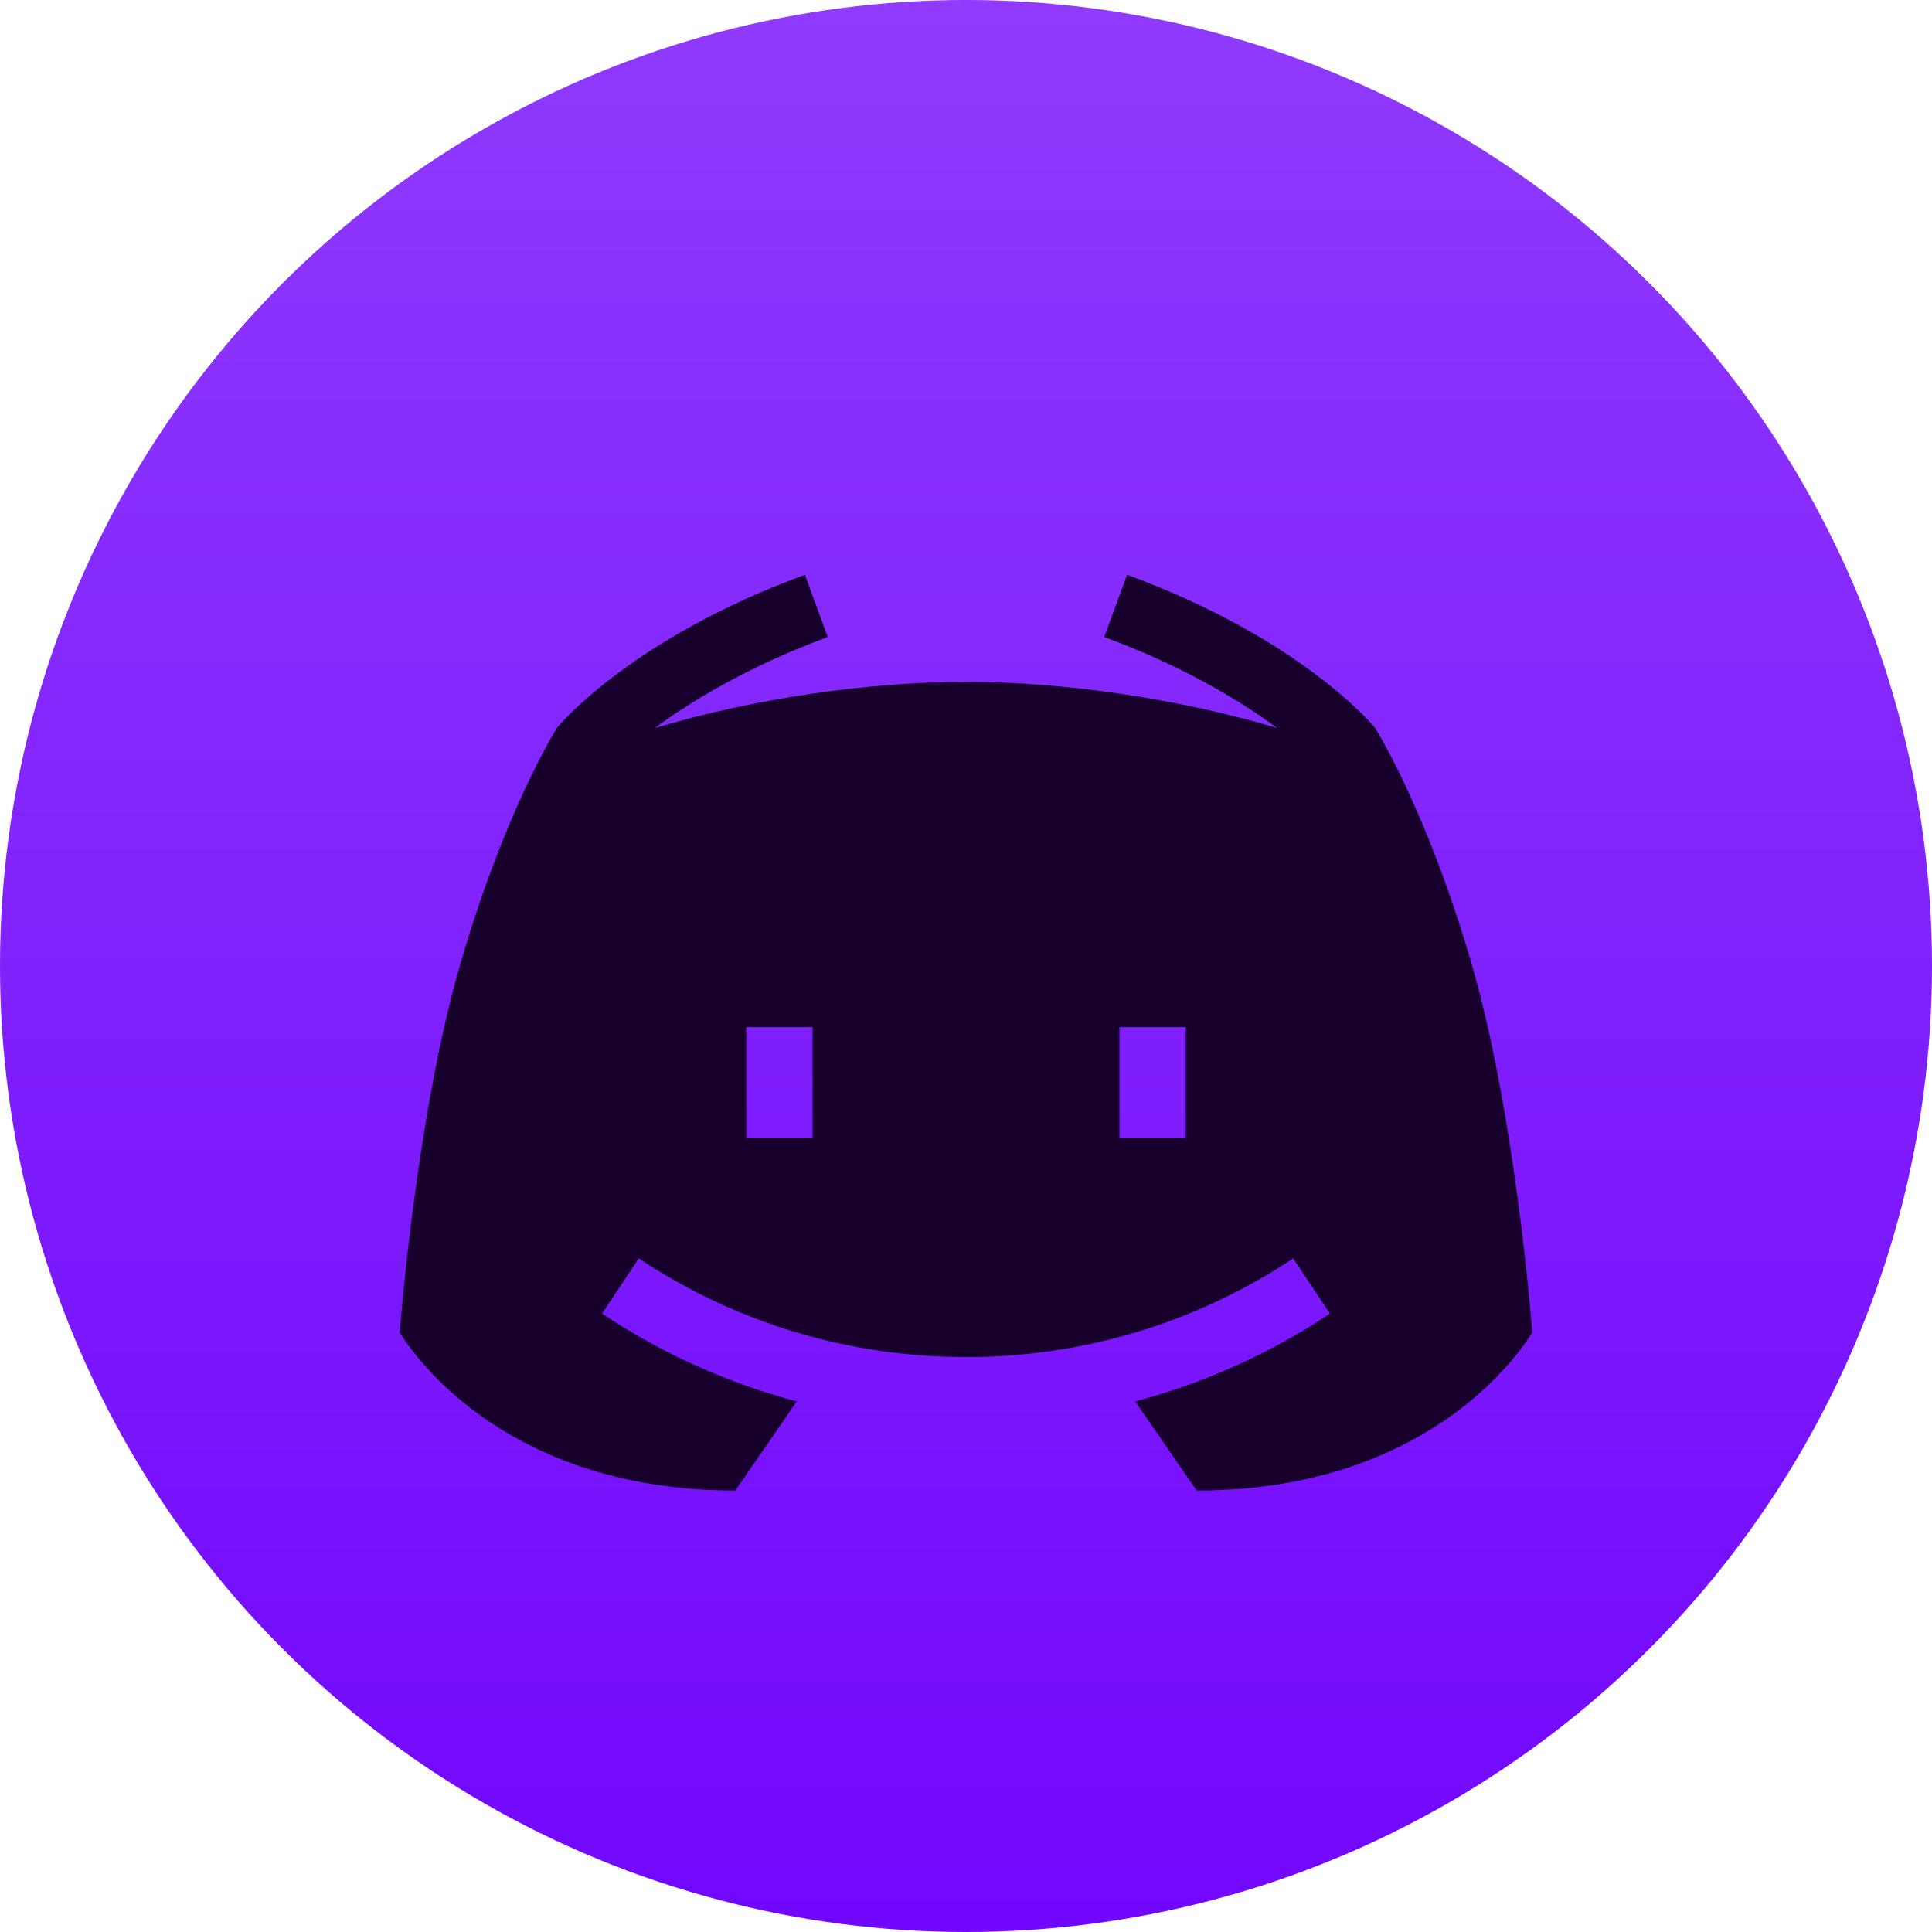 <svg width="29" height="29" viewBox="0 0 29 29" fill="none" xmlns="http://www.w3.org/2000/svg">
<circle cx="14.5" cy="14.5" r="14.5" fill="url(#paint0_linear)"/>
<path d="M22.091 14.473C21.415 12.148 20.651 10.947 20.639 10.925C20.596 10.872 19.517 9.582 16.918 8.627L16.575 9.562C17.811 10.016 18.689 10.57 19.171 10.928C17.731 10.498 16.017 10.235 14.5 10.235C12.983 10.235 11.269 10.498 9.829 10.928C10.311 10.57 11.189 10.016 12.425 9.562L12.082 8.627C9.483 9.582 8.404 10.872 8.361 10.925C8.349 10.947 7.585 12.148 6.909 14.473C6.257 16.713 6.009 19.874 6 20C6.058 20.091 7.395 22.373 11.037 22.373L11.96 21.036C10.926 20.762 9.939 20.319 9.037 19.718L9.588 18.889C11.045 19.858 12.743 20.37 14.5 20.37C16.257 20.37 17.955 19.858 19.412 18.889L19.963 19.718C19.061 20.319 18.074 20.762 17.04 21.036L17.963 22.373C21.605 22.373 22.942 20.091 23 20C22.991 19.874 22.743 16.713 22.091 14.473ZM12.197 17.078H11.201V15.418H12.197V17.078ZM17.799 17.078H16.803V15.418H17.799V17.078Z" fill="#17002C"/>
<defs>
<linearGradient id="paint0_linear" x1="14.5" y1="-66.907" x2="14.5" y2="31.616" gradientUnits="userSpaceOnUse">
<stop stop-color="#D3B1FD"/>
<stop offset="1" stop-color="#6F02FD"/>
</linearGradient>
</defs>
</svg>
